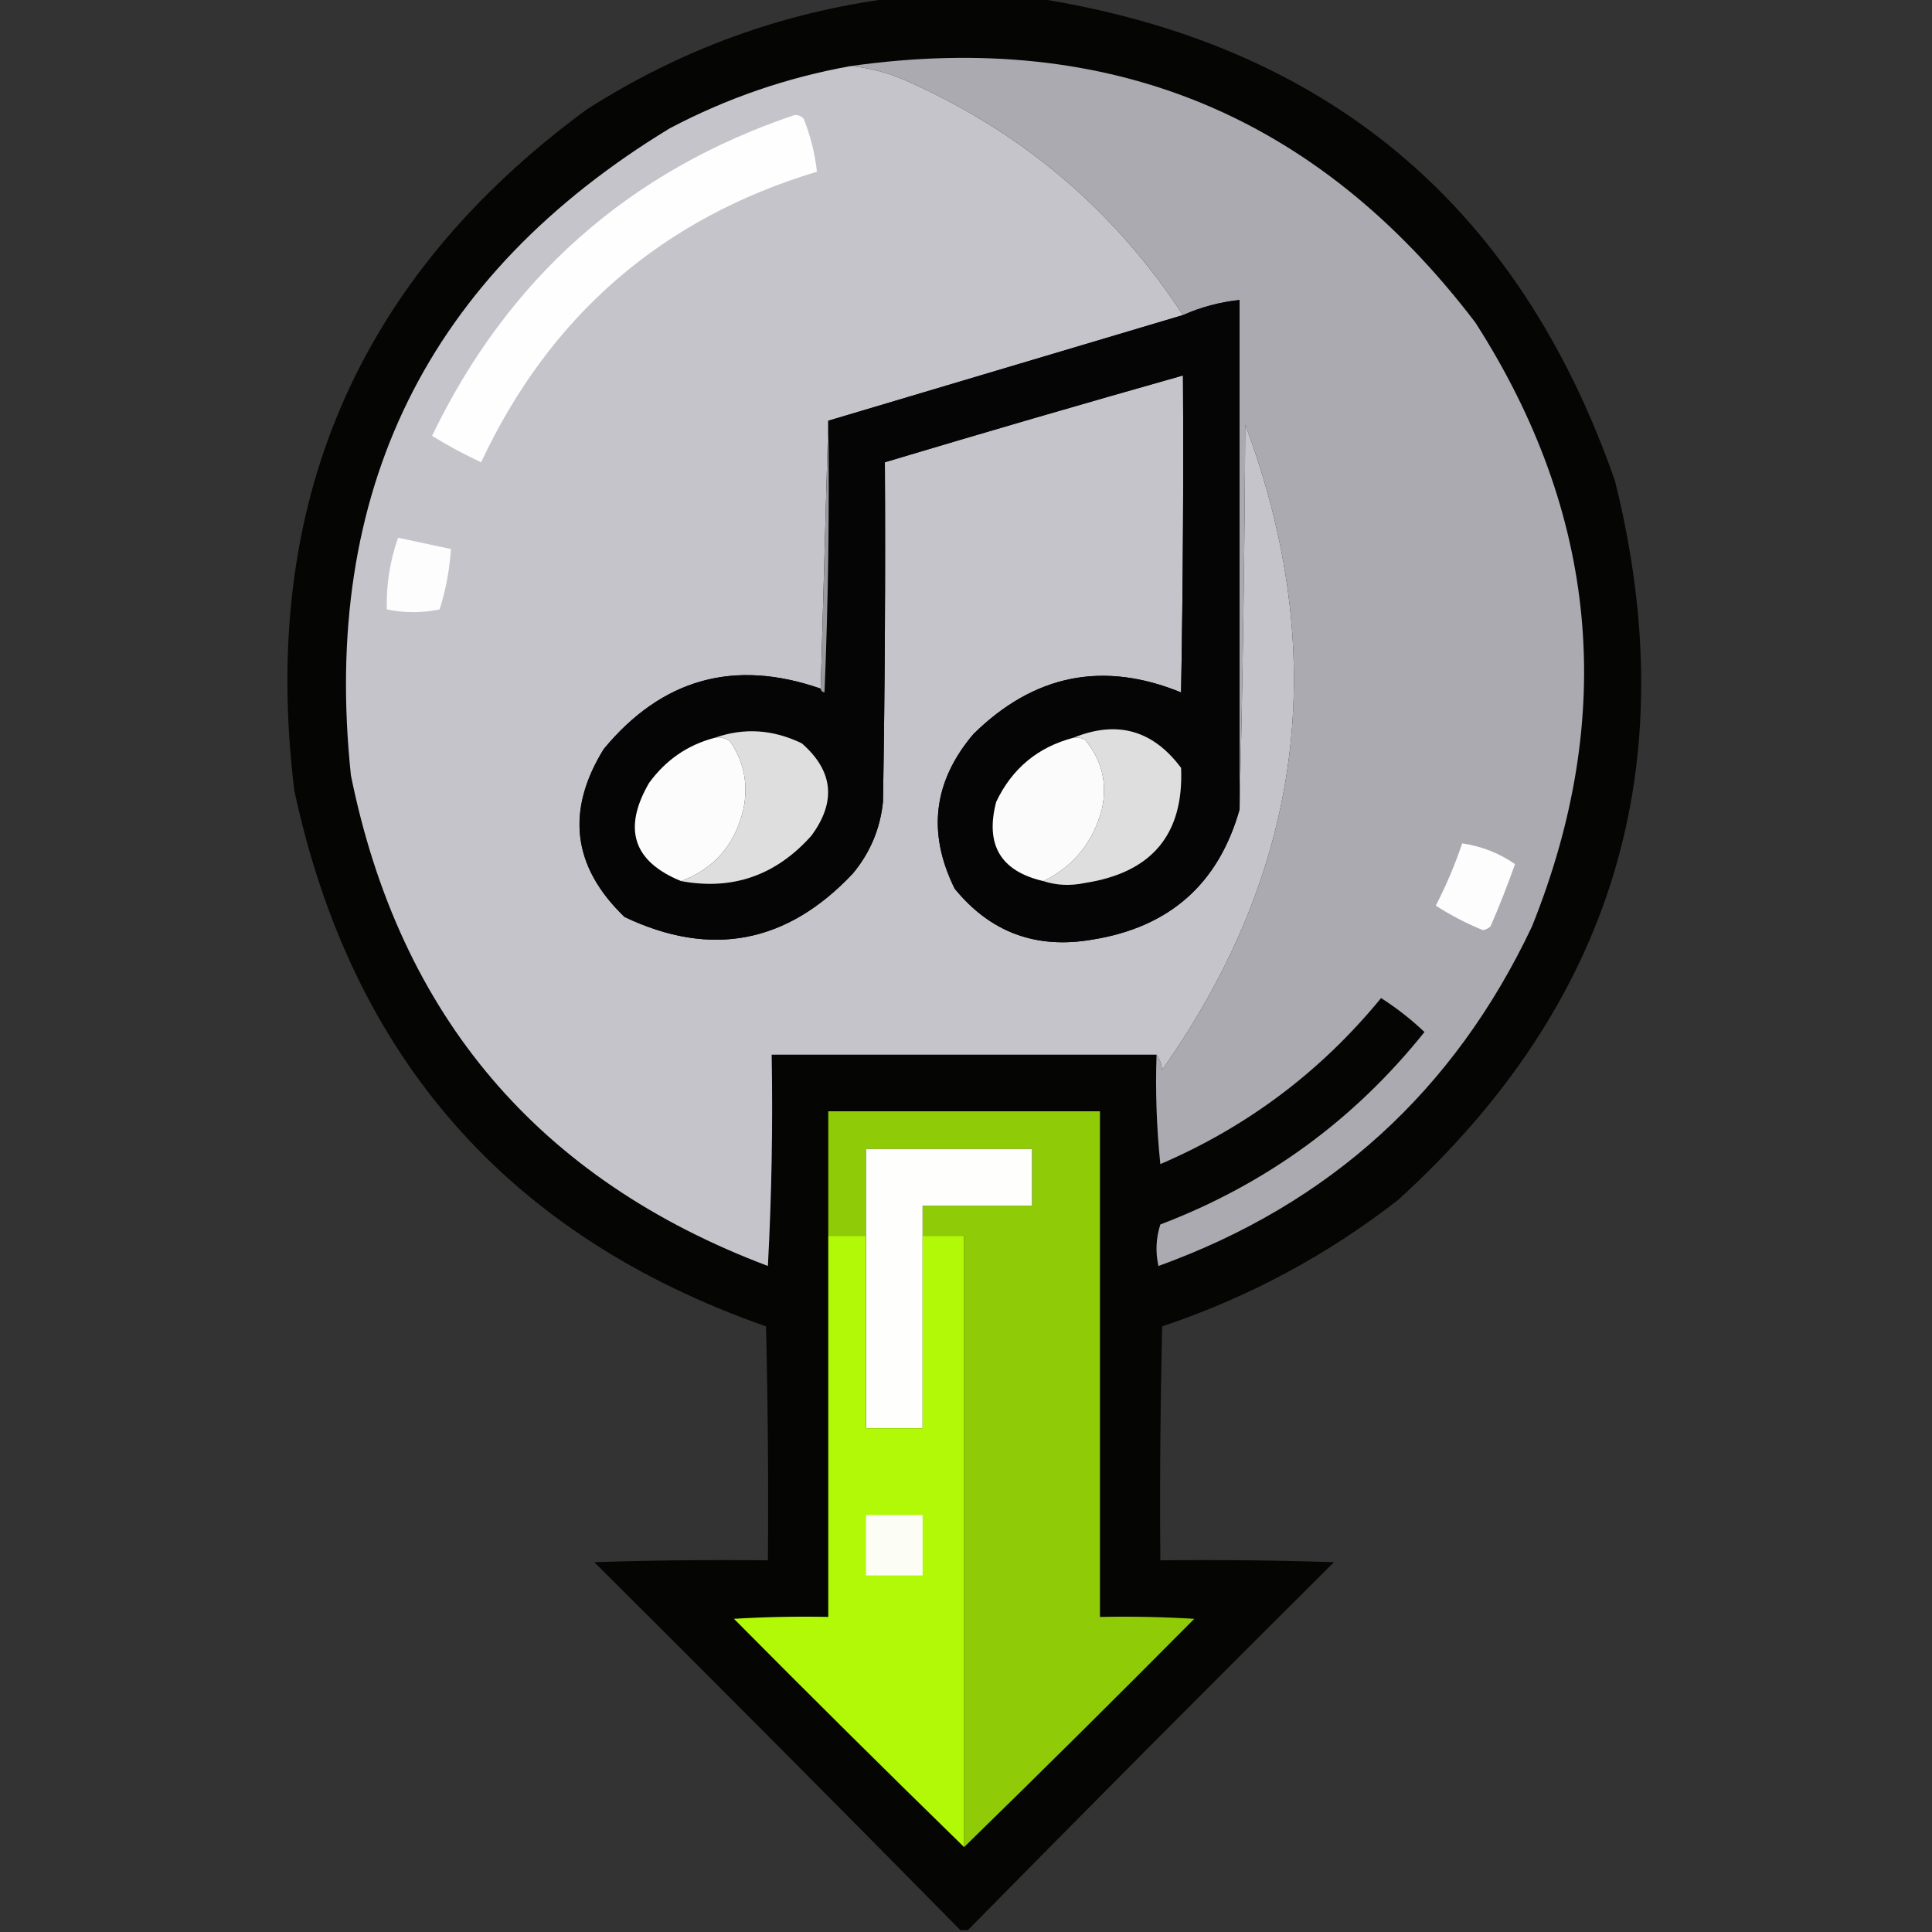 <?xml version="1.0" encoding="UTF-8"?>
<!DOCTYPE svg>
<svg xmlns="http://www.w3.org/2000/svg" version="1.1" width="512px" height="512px" style="shape-rendering:geometricPrecision; text-rendering:geometricPrecision; image-rendering:optimizeQuality; fill-rule:evenodd; clip-rule:evenodd" xmlns:xlink="http://www.w3.org/1999/xlink">
<rect width="100%" height="100%" fill="#333333" stroke="none"/>
<g><path style="opacity:0.967" fill="#040403" d="M 236.5,-0.5 C 249.167,-0.5 261.833,-0.5 274.5,-0.5C 351.287,11.473 402.454,54.139 428,127.5C 446.715,202.671 427.548,266.171 370.5,318C 351.624,332.69 330.791,343.856 308,351.5C 307.5,372.164 307.333,392.831 307.5,413.5C 322.837,413.333 338.17,413.5 353.5,414C 320.965,446.368 288.632,478.868 256.5,511.5C 255.833,511.5 255.167,511.5 254.5,511.5C 222.368,478.868 190.035,446.368 157.5,414C 172.83,413.5 188.163,413.333 203.5,413.5C 203.667,392.831 203.5,372.164 203,351.5C 134.814,327.64 93.147,280.306 78,209.5C 68.736,133.898 94.569,73.732 155.5,29C 180.386,13.096 207.386,3.263 236.5,-0.5 Z"/></g>
<g><path style="opacity:1" fill="#abaab0" d="M 306.5,279.5 C 307.29,280.609 307.79,281.942 308,283.5C 345.408,230.431 352.742,173.431 330,112.5C 329.832,146.669 329.332,180.669 328.5,214.5C 328.5,169.5 328.5,124.5 328.5,79.5C 323.273,80.056 318.273,81.39 313.5,83.5C 295.553,56.063 271.553,35.563 241.5,22C 236.385,19.571 231.052,18.071 225.5,17.5C 294.001,7.831 349.168,30.498 391,85.5C 423.491,136.159 428.491,189.492 406,245.5C 385.403,289.095 352.403,319.095 307,335.5C 306.175,331.789 306.341,328.122 307.5,324.5C 335.487,313.844 358.82,296.844 377.5,273.5C 373.978,270.149 370.144,267.149 366,264.5C 350.065,283.939 330.565,298.606 307.5,308.5C 306.502,298.856 306.168,289.19 306.5,279.5 Z"/></g>
<g><path style="opacity:1" fill="#c5c4ca" d="M 225.5,17.5 C 231.052,18.071 236.385,19.571 241.5,22C 271.553,35.563 295.553,56.063 313.5,83.5C 282.167,92.833 250.834,102.167 219.5,111.5C 218.833,135.167 218.167,158.833 217.5,182.5C 194.603,174.522 175.437,179.856 160,198.5C 149.877,214.894 151.711,229.727 165.5,243C 188.374,253.881 208.54,250.047 226,231.5C 230.582,225.999 233.249,219.666 234,212.5C 234.5,182.502 234.667,152.502 234.5,122.5C 260.78,114.628 287.114,106.962 313.5,99.5C 313.667,127.502 313.5,155.502 313,183.5C 292.372,175.068 274.039,178.735 258,194.5C 247.341,207.023 245.674,220.69 253,235.5C 262.441,247.094 274.608,251.594 289.5,249C 309.931,245.727 322.931,234.227 328.5,214.5C 329.332,180.669 329.832,146.669 330,112.5C 352.742,173.431 345.408,230.431 308,283.5C 307.79,281.942 307.29,280.609 306.5,279.5C 272.5,279.5 238.5,279.5 204.5,279.5C 204.833,298.179 204.5,316.845 203.5,335.5C 142.76,312.586 105.926,269.252 93,205.5C 85.048,130.241 113.214,73.074 177.5,34C 192.671,25.999 208.671,20.499 225.5,17.5 Z"/></g>
<g><path style="opacity:1" fill="#fefefe" d="M 210.5,30.5 C 211.496,30.414 212.329,30.748 213,31.5C 214.797,36.023 215.964,40.69 216.5,45.5C 175.443,57.883 145.776,83.55 127.5,122.5C 123.039,120.436 118.706,118.102 114.5,115.5C 134.661,73.665 166.661,45.332 210.5,30.5 Z"/></g>
<g><path style="opacity:1" fill="#050505" d="M 328.5,214.5 C 322.931,234.227 309.931,245.727 289.5,249C 274.608,251.594 262.441,247.094 253,235.5C 245.674,220.69 247.341,207.023 258,194.5C 274.039,178.735 292.372,175.068 313,183.5C 313.5,155.502 313.667,127.502 313.5,99.5C 287.114,106.962 260.78,114.628 234.5,122.5C 234.667,152.502 234.5,182.502 234,212.5C 233.249,219.666 230.582,225.999 226,231.5C 208.54,250.047 188.374,253.881 165.5,243C 151.711,229.727 149.877,214.894 160,198.5C 175.437,179.856 194.603,174.522 217.5,182.5C 217.56,183.043 217.893,183.376 218.5,183.5C 219.5,159.509 219.833,135.509 219.5,111.5C 250.834,102.167 282.167,92.833 313.5,83.5C 318.273,81.39 323.273,80.056 328.5,79.5C 328.5,124.5 328.5,169.5 328.5,214.5 Z"/></g>
<g><path style="opacity:1" fill="#9a999e" d="M 219.5,111.5 C 219.833,135.509 219.5,159.509 218.5,183.5C 217.893,183.376 217.56,183.043 217.5,182.5C 218.167,158.833 218.833,135.167 219.5,111.5 Z"/></g>
<g><path style="opacity:1" fill="#fdfdfd" d="M 105.5,142.5 C 110.138,143.497 114.805,144.497 119.5,145.5C 119.151,150.967 118.151,156.3 116.5,161.5C 111.855,162.468 107.188,162.468 102.5,161.5C 102.341,154.966 103.341,148.633 105.5,142.5 Z"/></g>
<g><path style="opacity:1" fill="#dedede" d="M 180.5,233.5 C 189.268,230.218 194.768,223.885 197,214.5C 198.364,207.951 197.198,201.951 193.5,196.5C 192.311,195.571 190.978,195.238 189.5,195.5C 197.197,192.797 204.864,193.297 212.5,197C 220.85,204.31 221.683,212.477 215,221.5C 205.605,232.019 194.105,236.019 180.5,233.5 Z"/></g>
<g><path style="opacity:1" fill="#dedede" d="M 276.5,233.5 C 284.461,229.647 289.628,223.314 292,214.5C 293.527,207.56 292.027,201.393 287.5,196C 286.552,195.517 285.552,195.351 284.5,195.5C 296.04,190.814 305.54,193.481 313,203.5C 313.755,221.1 305.255,231.267 287.5,234C 283.642,234.81 279.976,234.643 276.5,233.5 Z"/></g>
<g><path style="opacity:1" fill="#fcfcfc" d="M 189.5,195.5 C 190.978,195.238 192.311,195.571 193.5,196.5C 197.198,201.951 198.364,207.951 197,214.5C 194.768,223.885 189.268,230.218 180.5,233.5C 167.798,228.322 164.965,219.655 172,207.5C 176.462,201.363 182.296,197.363 189.5,195.5 Z"/></g>
<g><path style="opacity:1" fill="#fbfbfb" d="M 284.5,195.5 C 285.552,195.351 286.552,195.517 287.5,196C 292.027,201.393 293.527,207.56 292,214.5C 289.628,223.314 284.461,229.647 276.5,233.5C 265.187,230.887 261.021,223.887 264,212.5C 268.216,203.647 275.049,197.98 284.5,195.5 Z"/></g>
<g><path style="opacity:1" fill="#fdfdfd" d="M 387.5,223.5 C 392.664,224.273 397.331,226.106 401.5,229C 399.529,234.579 397.363,240.079 395,245.5C 394.439,246.022 393.772,246.355 393,246.5C 388.613,244.723 384.446,242.557 380.5,240C 383.253,234.663 385.586,229.163 387.5,223.5 Z"/></g>
<g><path style="opacity:1" fill="#8fcb06" d="M 255.5,489.5 C 255.5,435.5 255.5,381.5 255.5,327.5C 251.833,327.5 248.167,327.5 244.5,327.5C 244.5,324.833 244.5,322.167 244.5,319.5C 254.167,319.5 263.833,319.5 273.5,319.5C 273.5,314.5 273.5,309.5 273.5,304.5C 258.833,304.5 244.167,304.5 229.5,304.5C 229.5,312.167 229.5,319.833 229.5,327.5C 226.167,327.5 222.833,327.5 219.5,327.5C 219.5,316.5 219.5,305.5 219.5,294.5C 243.5,294.5 267.5,294.5 291.5,294.5C 291.5,339.167 291.5,383.833 291.5,428.5C 299.84,428.334 308.173,428.5 316.5,429C 296.299,449.368 275.965,469.535 255.5,489.5 Z"/></g>
<g><path style="opacity:1" fill="#fefefc" d="M 244.5,327.5 C 244.5,344.5 244.5,361.5 244.5,378.5C 239.5,378.5 234.5,378.5 229.5,378.5C 229.5,361.5 229.5,344.5 229.5,327.5C 229.5,319.833 229.5,312.167 229.5,304.5C 244.167,304.5 258.833,304.5 273.5,304.5C 273.5,309.5 273.5,314.5 273.5,319.5C 263.833,319.5 254.167,319.5 244.5,319.5C 244.5,322.167 244.5,324.833 244.5,327.5 Z"/></g>
<g><path style="opacity:1" fill="#b2f908" d="M 219.5,327.5 C 222.833,327.5 226.167,327.5 229.5,327.5C 229.5,344.5 229.5,361.5 229.5,378.5C 234.5,378.5 239.5,378.5 244.5,378.5C 244.5,361.5 244.5,344.5 244.5,327.5C 248.167,327.5 251.833,327.5 255.5,327.5C 255.5,381.5 255.5,435.5 255.5,489.5C 235.035,469.535 214.701,449.368 194.5,429C 202.827,428.5 211.16,428.334 219.5,428.5C 219.5,394.833 219.5,361.167 219.5,327.5 Z"/></g>
<g><path style="opacity:1" fill="#fcfef6" d="M 229.5,401.5 C 234.5,401.5 239.5,401.5 244.5,401.5C 244.5,406.833 244.5,412.167 244.5,417.5C 239.5,417.5 234.5,417.5 229.5,417.5C 229.5,412.167 229.5,406.833 229.5,401.5 Z"/></g>
</svg>
